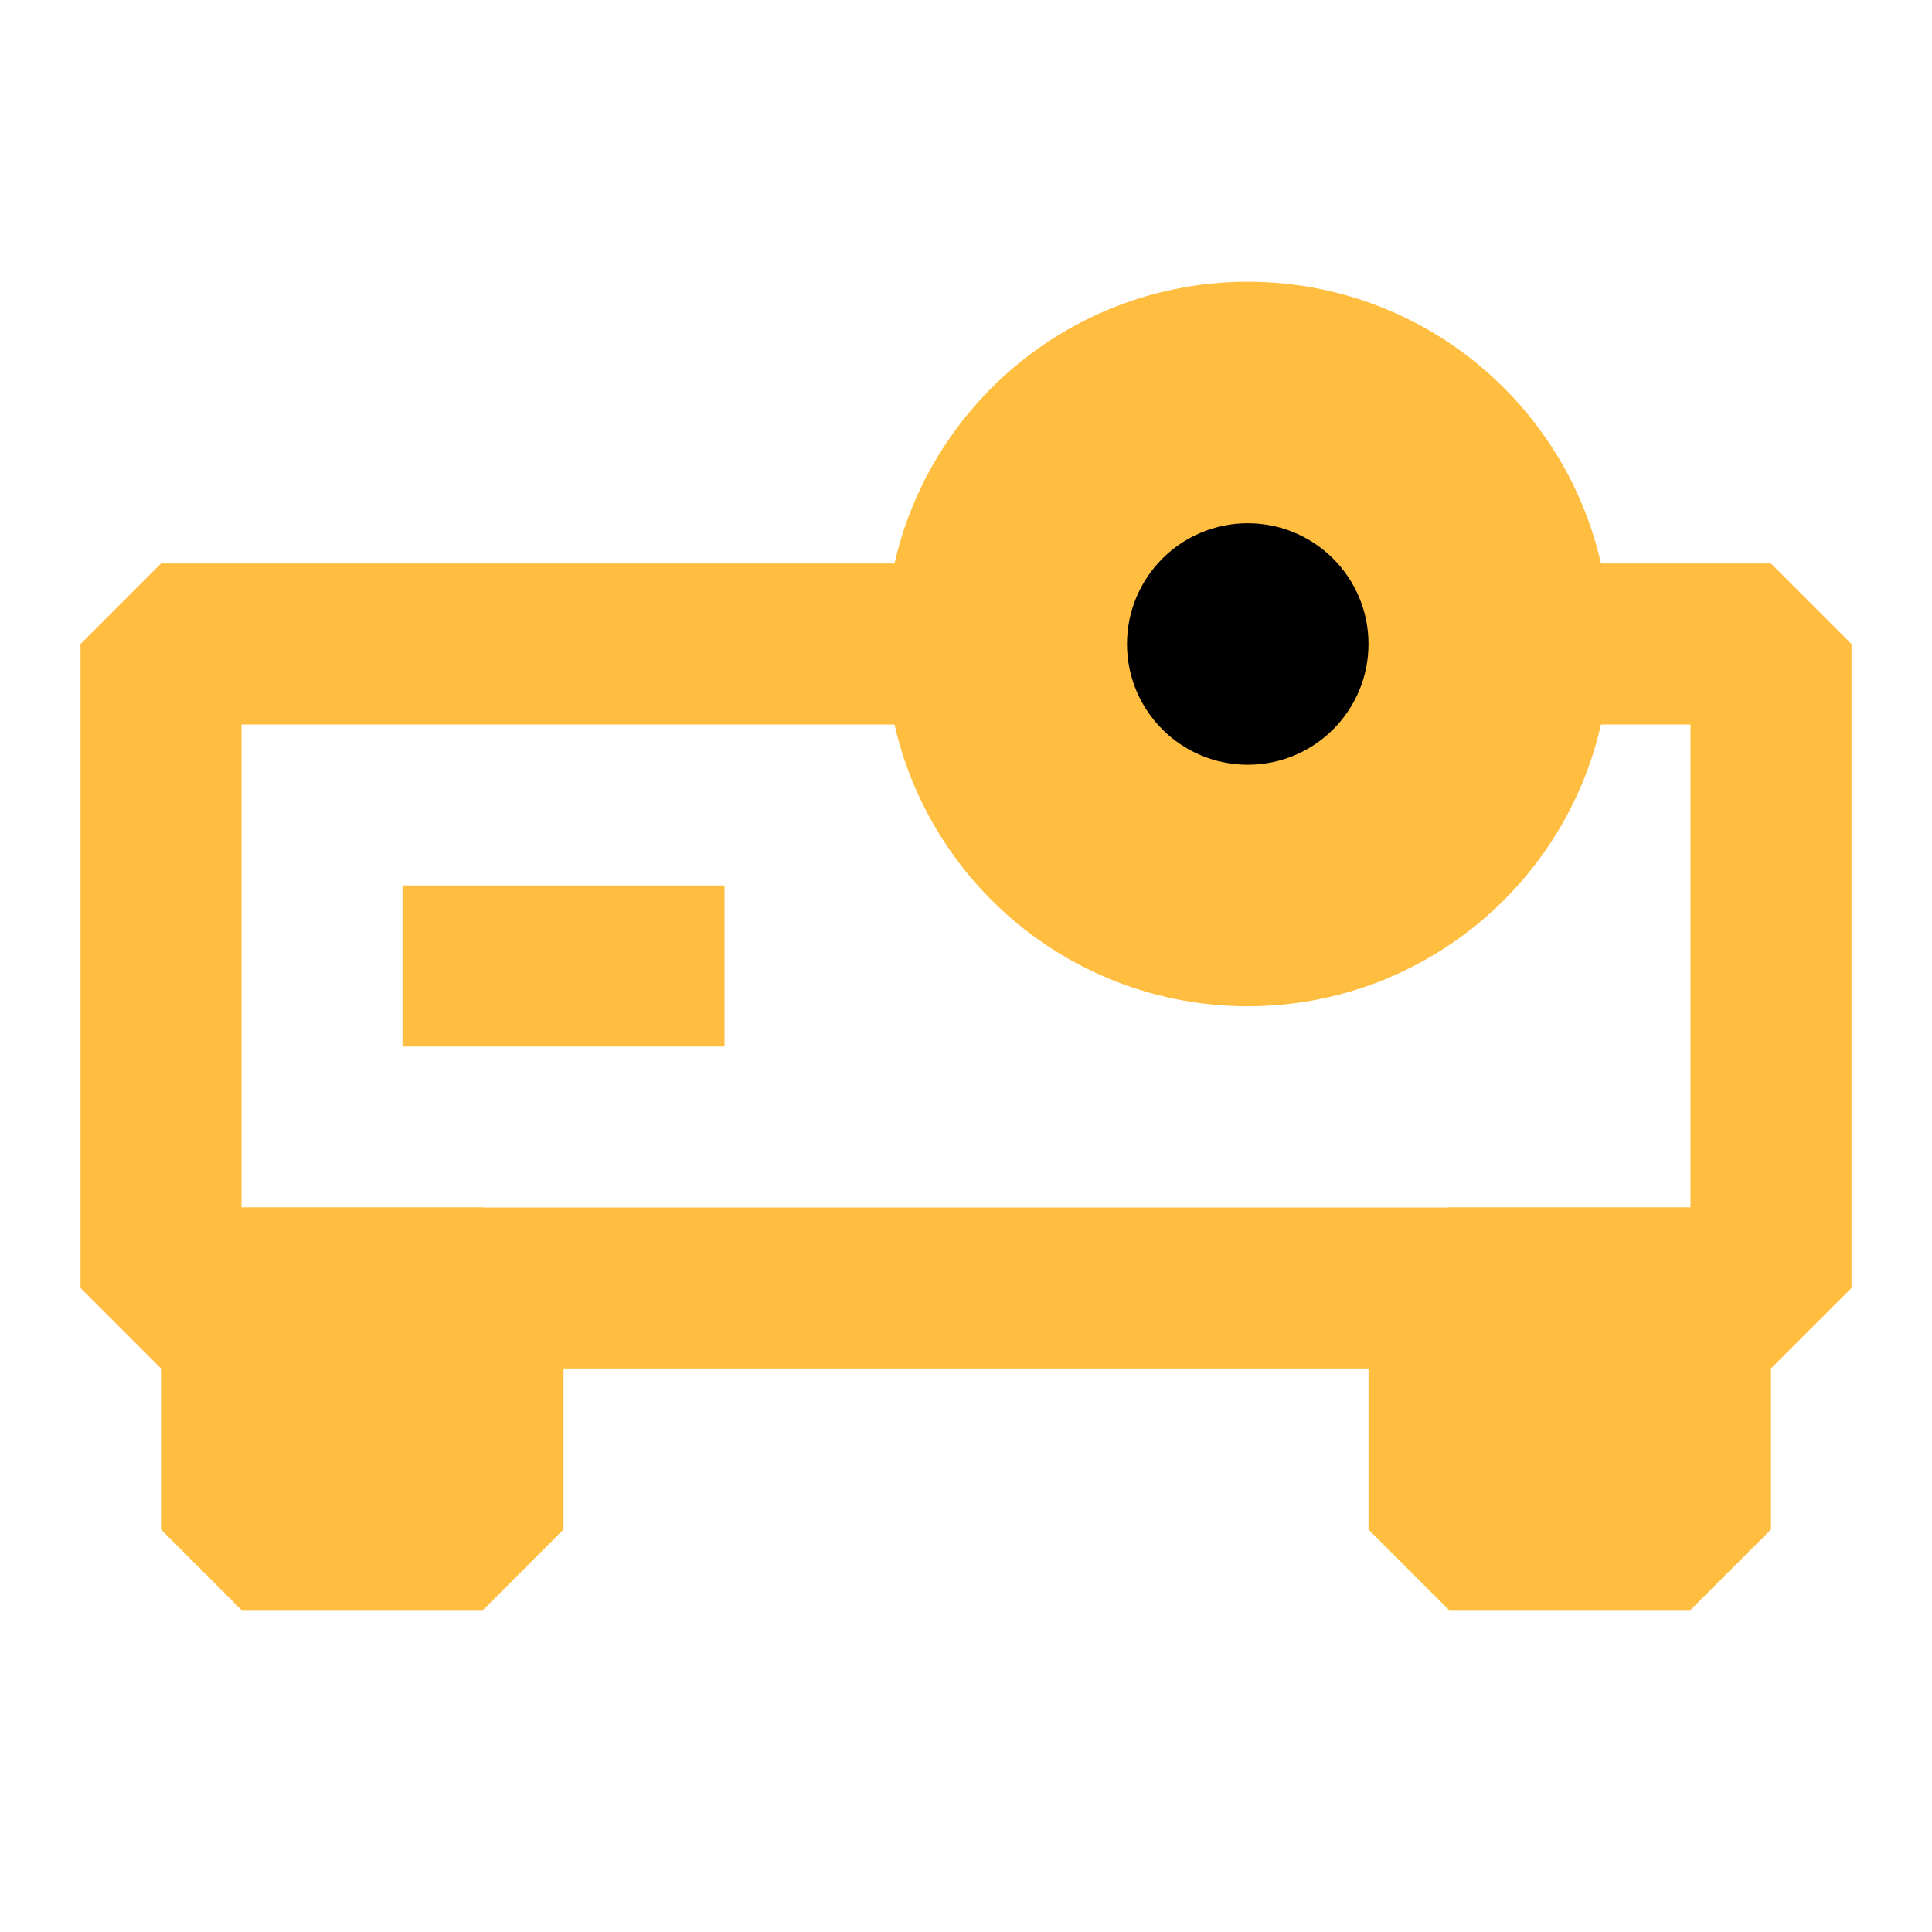<?xml version="1.0" encoding="UTF-8"?><svg width="24" height="24" viewBox="0 0 48 48" fill="none" xmlns="http://www.w3.org/2000/svg"><path d="M6 38V32H12H36H42V38H36V32H12V38H6Z" fill="#ffbe40"/><path d="M42 38V32H36V38H42Z" stroke="#ffbe40" stroke-width="4" stroke-linecap="butt" stroke-linejoin="bevel"/><path d="M6 38V32H12V38H6Z" stroke="#ffbe40" stroke-width="4" stroke-linecap="butt" stroke-linejoin="bevel"/><path d="M24 16H4V32H6H12H36H42H44V16H38" stroke="#ffbe40" stroke-width="4" stroke-linecap="butt" stroke-linejoin="bevel"/><path d="M10 24H18" stroke="#ffbe40" stroke-width="4" stroke-linecap="butt" stroke-linejoin="bevel"/><path d="M31 23C34.866 23 38 19.866 38 16C38 12.134 34.866 9 31 9C27.134 9 24 12.134 24 16C24 19.866 27.134 23 31 23Z" fill="#ffbe40" stroke="#ffbe40" stroke-width="4" stroke-linecap="butt" stroke-linejoin="bevel"/><path d="M31 19C32.657 19 34 17.657 34 16C34 14.343 32.657 13 31 13C29.343 13 28 14.343 28 16C28 17.657 29.343 19 31 19Z" fill="#000"/></svg>